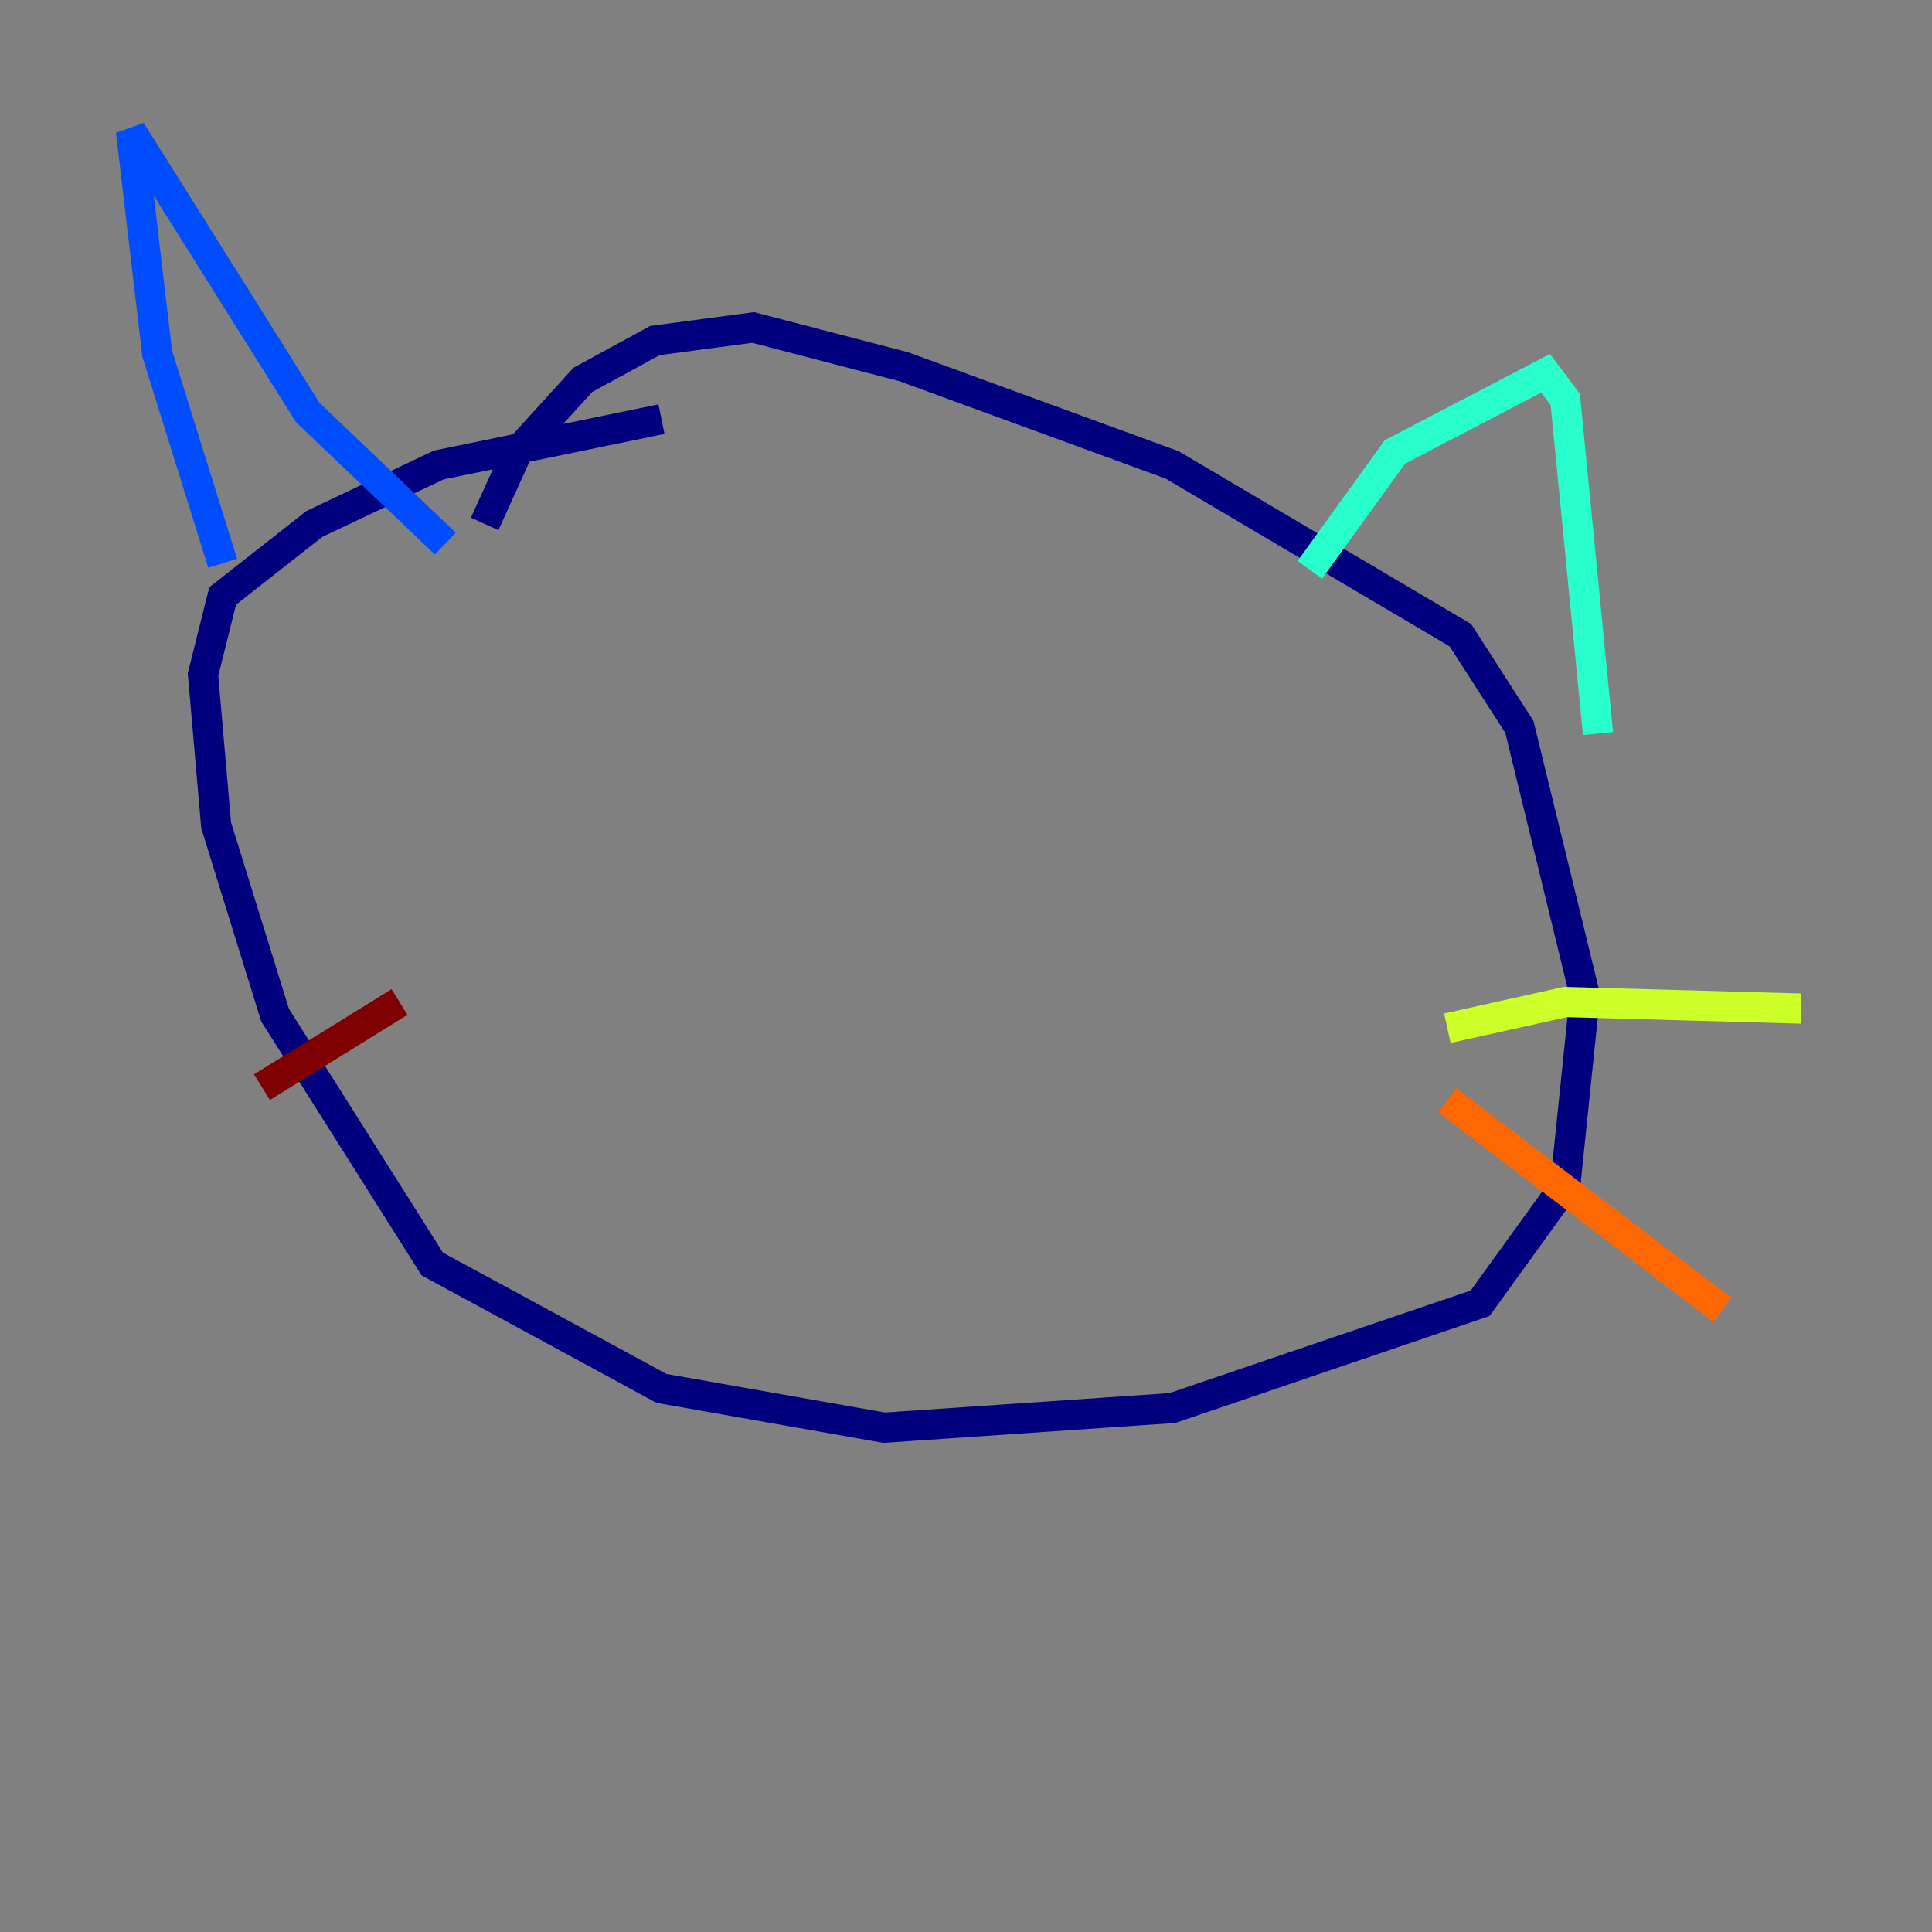 <?xml version="1.0" encoding="utf-8" ?>
<svg baseProfile="tiny" height="128" version="1.2" viewBox="0,0,128,128" width="128" xmlns="http://www.w3.org/2000/svg" xmlns:ev="http://www.w3.org/2001/xml-events" xmlns:xlink="http://www.w3.org/1999/xlink"><rect x="0" y="0" width="128" height="128" fill="#808080" stroke="none"/><defs /><polyline fill="none" points="43.824,27.77 29.071,30.807 20.827,34.712 14.752,39.485 13.451,44.691 14.319,54.671 18.224,67.254 28.637,83.742 43.824,91.986 58.576,94.59 77.668,93.288 98.061,86.346 103.702,78.536 105.003,65.953 100.664,48.163 96.759,42.088 77.668,30.807 59.878,24.298 49.898,21.695 43.39,22.563 38.617,25.166 34.278,29.939 32.108,34.712" stroke="#00007f" stroke-width="2" /><polyline fill="none" points="14.752,37.315 10.414,23.43 8.678,8.678 20.393,27.336 29.505,36.014" stroke="#004cff" stroke-width="2" /><polyline fill="none" points="86.78,37.749 92.42,29.939 102.4,24.732 103.702,26.468 105.871,48.597" stroke="#29ffcd" stroke-width="2" /><polyline fill="none" points="95.891,68.122 103.702,66.386 119.322,66.82" stroke="#cdff29" stroke-width="2" /><polyline fill="none" points="95.891,72.895 114.115,86.78" stroke="#ff6700" stroke-width="2" /><polyline fill="none" points="26.468,66.386 17.356,72.027" stroke="#7f0000" stroke-width="2" /></svg>